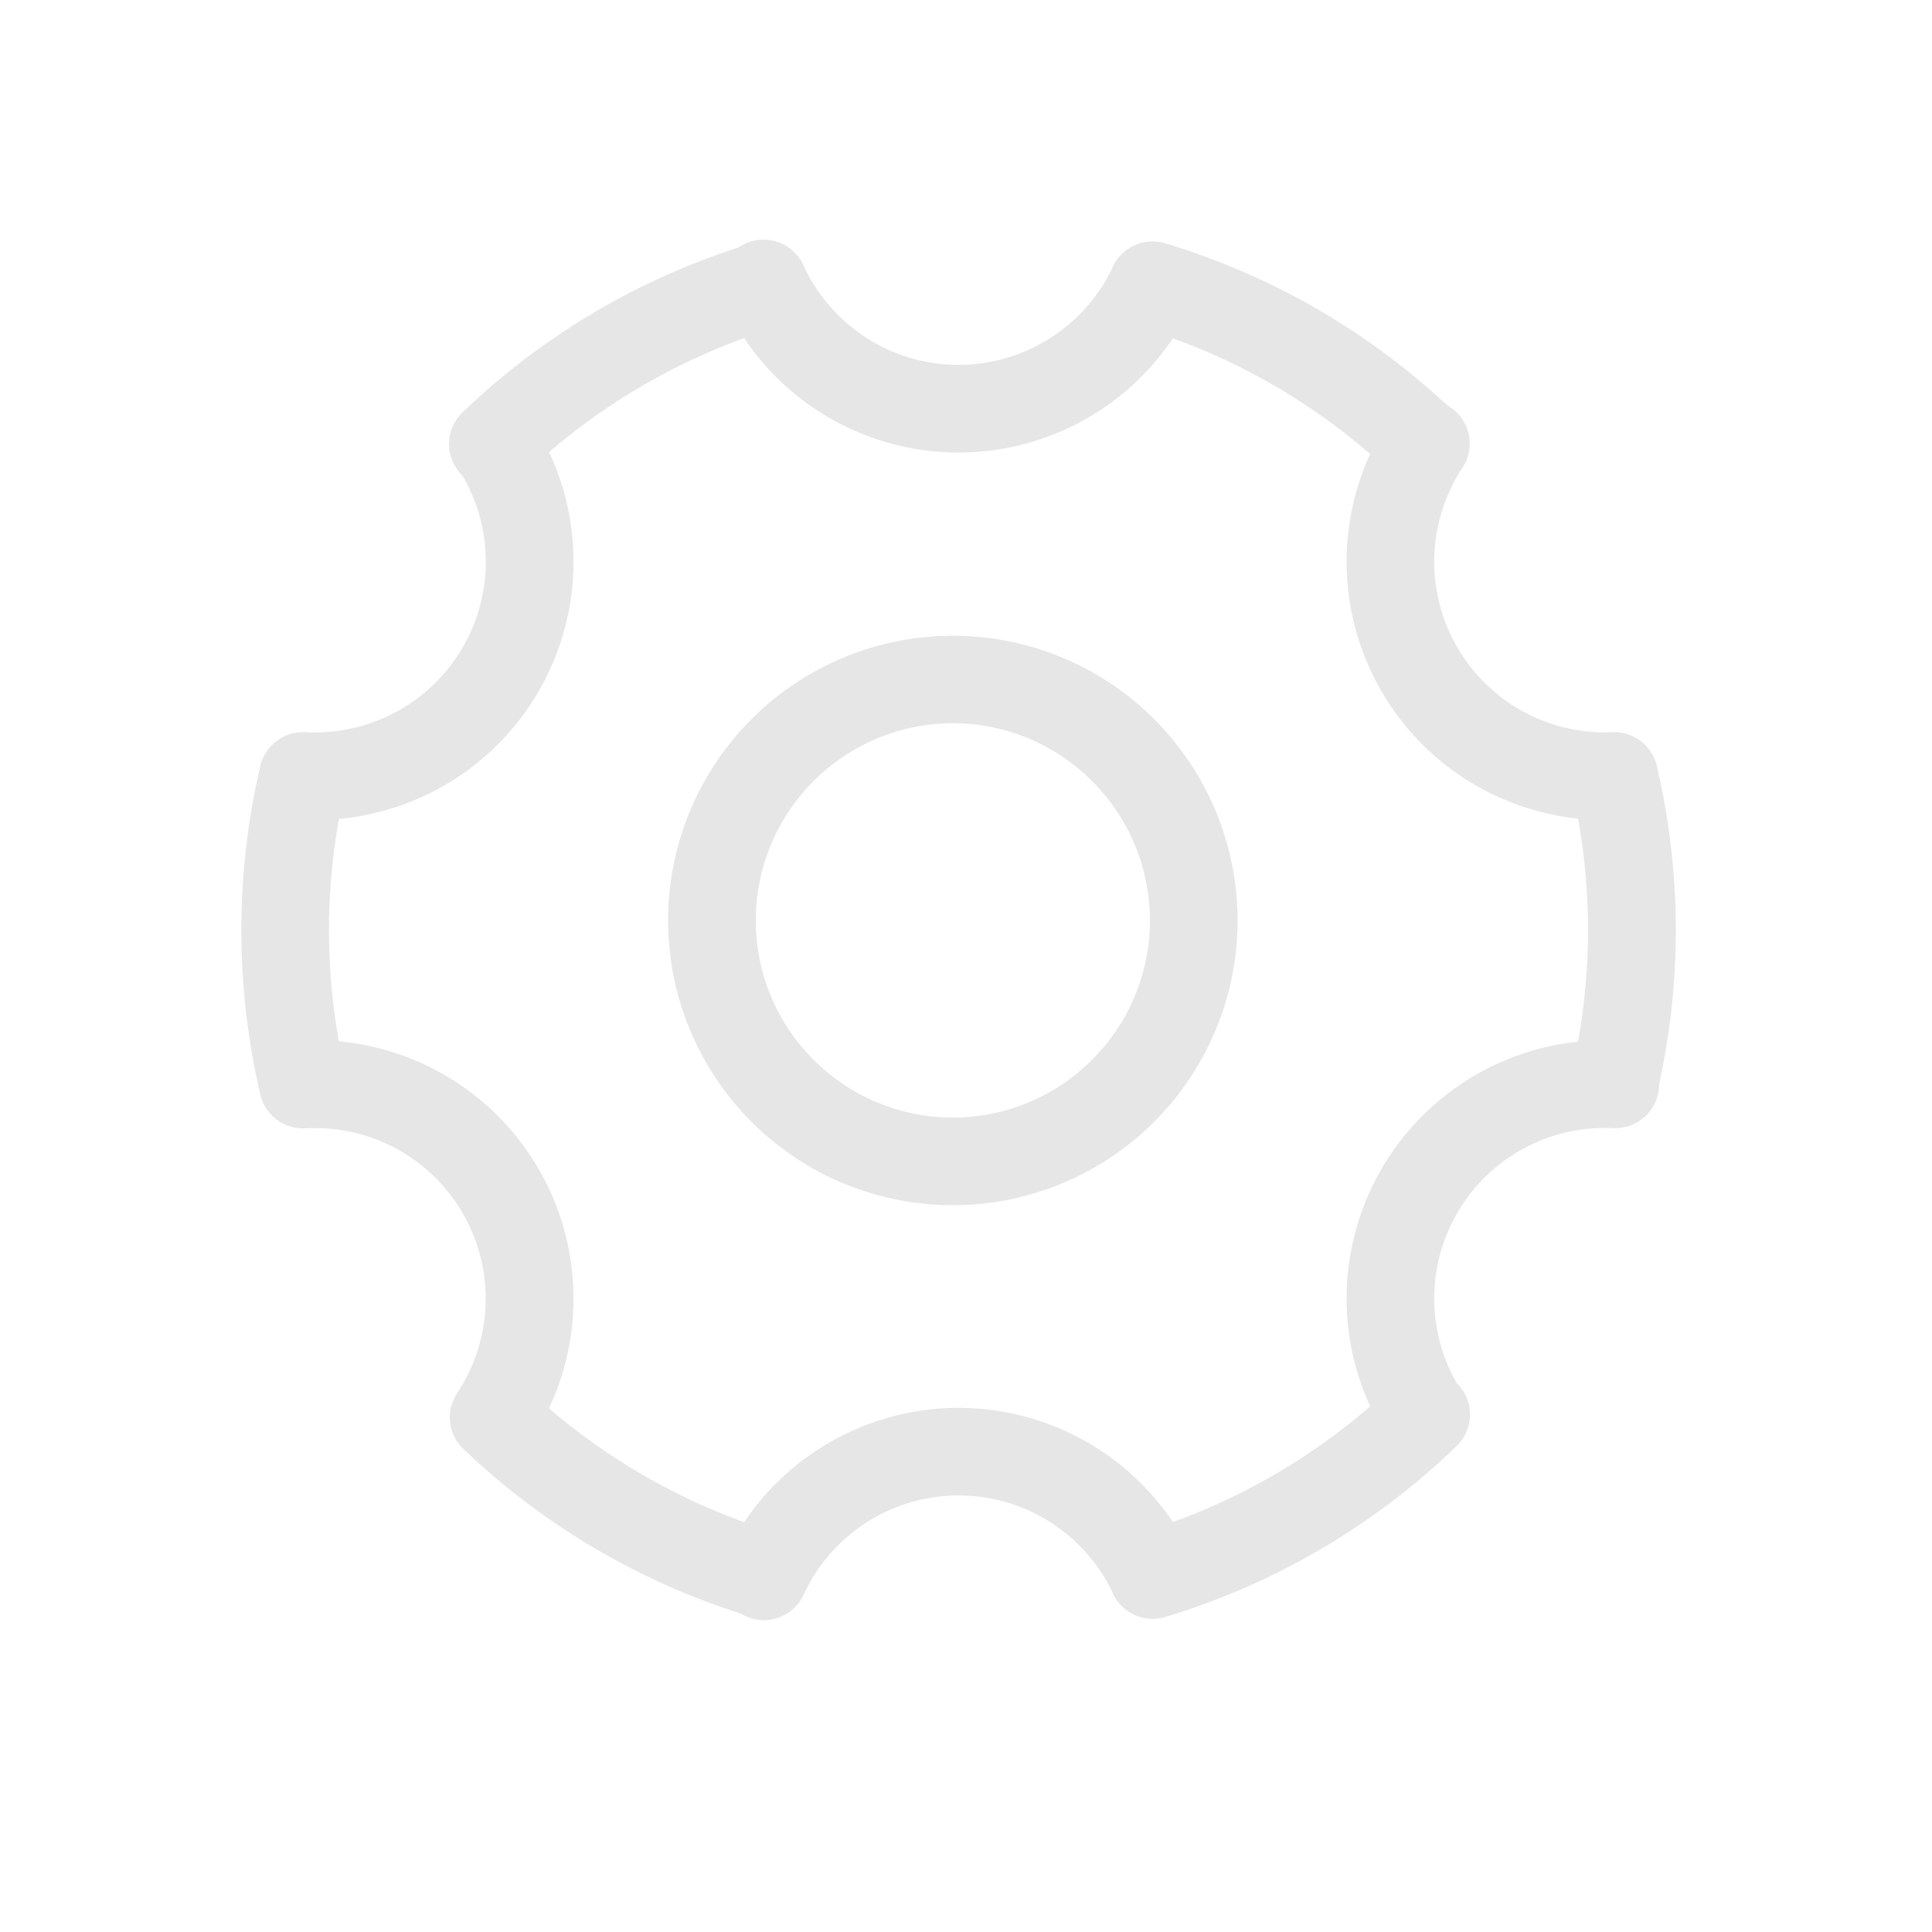 <?xml version="1.0" standalone="no"?><!DOCTYPE svg PUBLIC "-//W3C//DTD SVG 1.1//EN" "http://www.w3.org/Graphics/SVG/1.1/DTD/svg11.dtd"><svg t="1622449308303" class="icon" viewBox="0 0 1024 1024" version="1.1" xmlns="http://www.w3.org/2000/svg" p-id="4029" width="128" height="128" xmlns:xlink="http://www.w3.org/1999/xlink"><defs><style type="text/css"></style></defs><path d="M505.024 383.36c57.6 0 104.448 46.912 104.448 104.512s-46.848 104.448-104.448 104.448c-57.6 0-104.448-46.848-104.448-104.448 0-57.6 46.848-104.512 104.448-104.512m0-46.4a150.912 150.912 0 1 0 0 301.824 150.912 150.912 0 0 0 0-301.824m373.12 243.008a380.672 380.672 0 0 0 0-173.952 23.232 23.232 0 1 0-45.312 10.56 334.208 334.208 0 0 1 0 152.832 23.232 23.232 0 1 0 45.248 10.56z m-27.52 17.856l3.84 0.064a23.232 23.232 0 1 0 2.048-46.4 132.8 132.8 0 0 0-5.888-0.128 23.232 23.232 0 0 0 0 46.464z m-75.84 139.712a90.432 90.432 0 0 1 75.84-139.712 23.232 23.232 0 0 0 0-46.464 136.896 136.896 0 0 0-114.752 211.52 23.232 23.232 0 0 0 38.912-25.344zM617.6 857.024a379.328 379.328 0 0 0 153.856-90.048 23.232 23.232 0 1 0-32.192-33.472 332.928 332.928 0 0 1-135.04 78.976 23.232 23.232 0 1 0 13.44 44.544z m-191.36-12.416a90.432 90.432 0 0 1 163.712 0 23.232 23.232 0 0 0 41.984-19.776 136.896 136.896 0 0 0-247.744 0 23.232 23.232 0 1 0 41.984 19.84zM245.632 768a379.776 379.776 0 0 0 152.768 89.024 23.232 23.232 0 0 0 13.44-44.48 333.312 333.312 0 0 1-134.144-78.08 23.232 23.232 0 0 0-32.064 33.536z m-78.72-170.112a90.432 90.432 0 0 1 75.392 140.48 23.232 23.232 0 0 0 38.72 25.728A136.896 136.896 0 0 0 167.04 551.36a23.232 23.232 0 1 0 0 46.464z m-5.056 0.128a93.44 93.44 0 0 1 5.12-0.128 23.232 23.232 0 1 0 0-46.464c-2.688 0-5.184 0.064-7.68 0.192a23.232 23.232 0 1 0 2.56 46.4z m-23.872-192a381.248 381.248 0 0 0 0 174.08 23.232 23.232 0 0 0 45.248-10.56 334.848 334.848 0 0 1 0-152.96 23.232 23.232 0 1 0-45.248-10.56z m28.992-17.792c-1.856 0-3.52 0-5.12-0.128a23.232 23.232 0 0 0-2.56 46.4c2.496 0.128 4.992 0.192 7.68 0.192a23.232 23.232 0 1 0 0-46.464zM242.368 247.68A90.432 90.432 0 0 1 167.04 388.16a23.232 23.232 0 1 0 0 46.464 136.896 136.896 0 0 0 114.048-212.672 23.232 23.232 0 1 0-38.72 25.728z m156.16-118.72a379.776 379.776 0 0 0-152.832 89.088 23.232 23.232 0 1 0 32.064 33.6A333.312 333.312 0 0 1 411.84 173.44a23.232 23.232 0 0 0-13.376-44.544z m191.36 12.416a90.432 90.432 0 0 1-163.712 0 23.232 23.232 0 1 0-41.984 19.776 136.832 136.832 0 0 0 247.744 0 23.232 23.232 0 0 0-41.984-19.84z m181.568 77.632A379.904 379.904 0 0 0 617.6 128.96a23.232 23.232 0 1 0-13.44 44.544 333.44 333.44 0 0 1 135.04 78.976 23.232 23.232 0 0 0 32.192-33.472z m79.168 169.152a90.432 90.432 0 0 1-75.84-139.712 23.232 23.232 0 1 0-38.912-25.344 136.896 136.896 0 0 0 114.752 211.52 23.232 23.232 0 0 0 0-46.464z m3.84-0.064l-3.84 0.064a23.232 23.232 0 0 0 0 46.464c2.112 0 3.968 0 5.888-0.128a23.232 23.232 0 0 0-2.048-46.4z" fill="#e6e6e6" p-id="4030"></path></svg>
